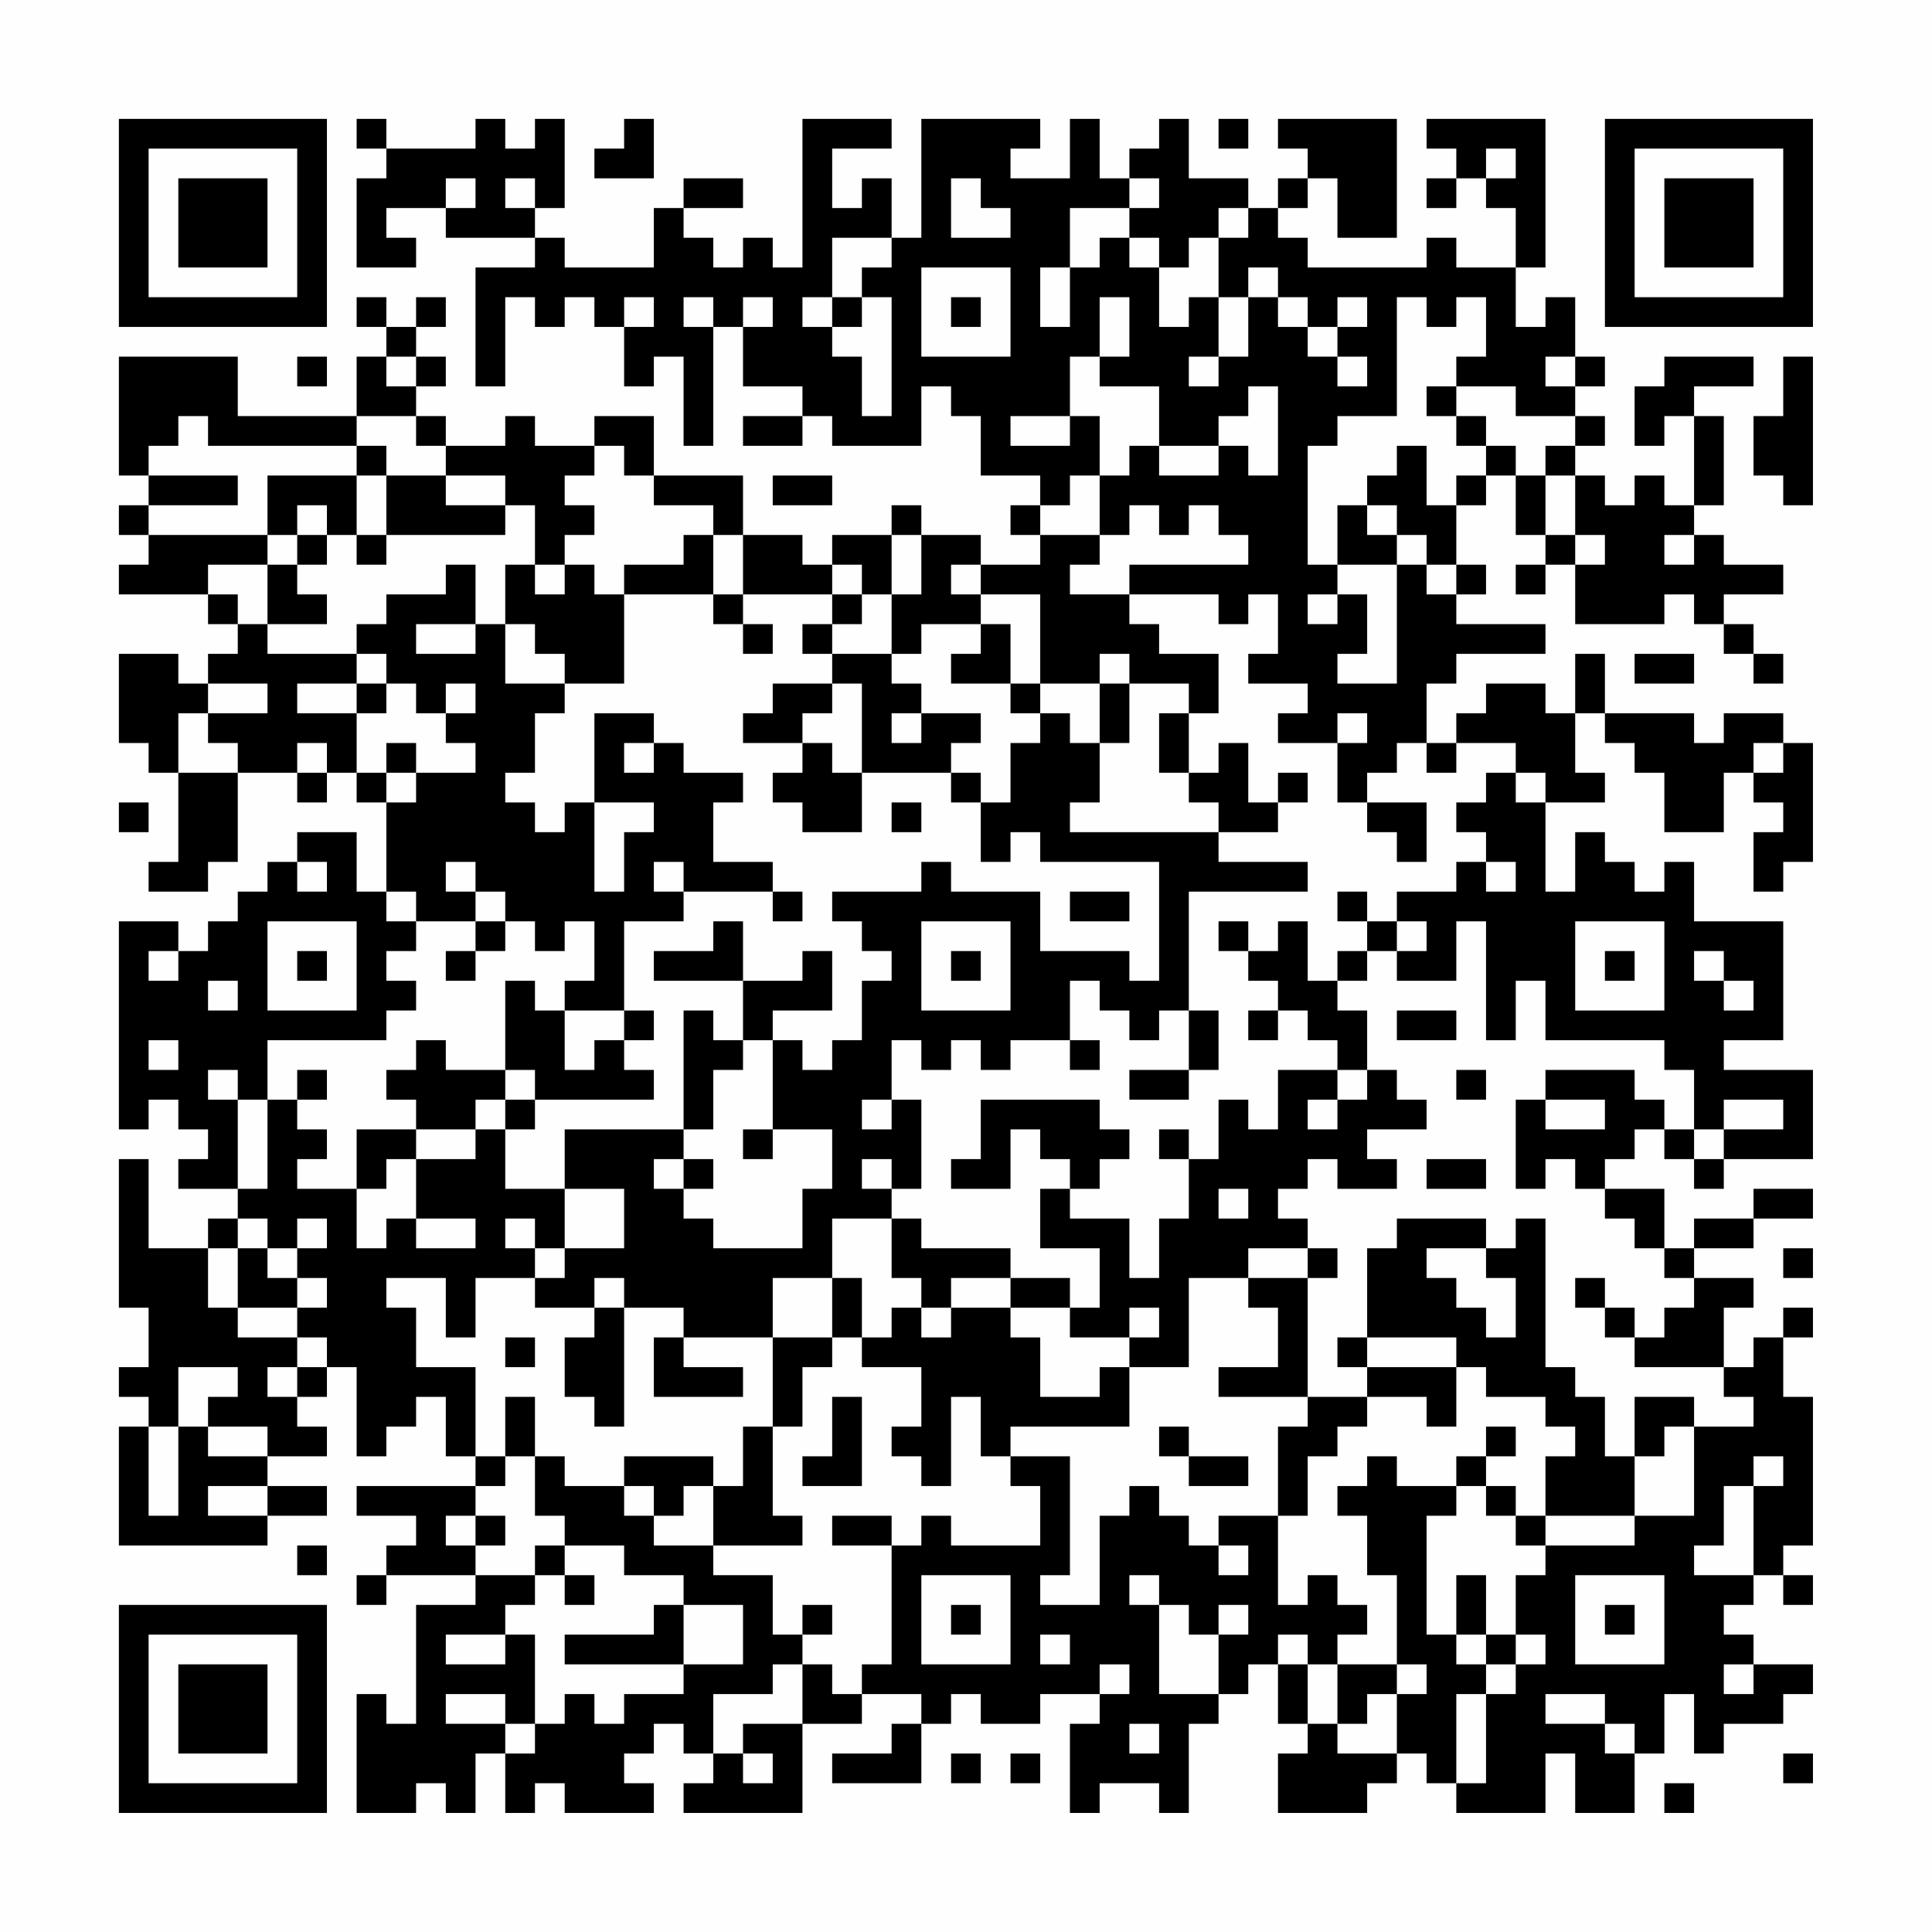 <?xml version="1.0" encoding="UTF-8"?>
<svg xmlns="http://www.w3.org/2000/svg" version="1.1" width="300" height="300" viewBox="0 0 300 300"><rect x="0" y="0" width="300" height="300" fill="#fefefe"/><g transform="scale(4.615)"><g transform="translate(4,4)"><path fill-rule="evenodd" d="M8 0L8 1L9 1L9 2L8 2L8 5L10 5L10 4L9 4L9 3L11 3L11 4L14 4L14 5L12 5L12 9L13 9L13 6L14 6L14 7L15 7L15 6L16 6L16 7L17 7L17 9L18 9L18 8L19 8L19 11L20 11L20 7L21 7L21 9L23 9L23 10L21 10L21 11L23 11L23 10L24 10L24 11L27 11L27 9L28 9L28 10L29 10L29 12L31 12L31 13L30 13L30 14L31 14L31 15L29 15L29 14L27 14L27 13L26 13L26 14L24 14L24 15L23 15L23 14L21 14L21 12L18 12L18 10L16 10L16 11L14 11L14 10L13 10L13 11L11 11L11 10L10 10L10 9L11 9L11 8L10 8L10 7L11 7L11 6L10 6L10 7L9 7L9 6L8 6L8 7L9 7L9 8L8 8L8 10L4 10L4 8L0 8L0 12L1 12L1 13L0 13L0 14L1 14L1 15L0 15L0 16L3 16L3 17L4 17L4 18L3 18L3 19L2 19L2 18L0 18L0 21L1 21L1 22L2 22L2 25L1 25L1 26L3 26L3 25L4 25L4 22L6 22L6 23L7 23L7 22L8 22L8 23L9 23L9 26L8 26L8 24L6 24L6 25L5 25L5 26L4 26L4 27L3 27L3 28L2 28L2 27L0 27L0 34L1 34L1 33L2 33L2 34L3 34L3 35L2 35L2 36L4 36L4 37L3 37L3 38L1 38L1 35L0 35L0 40L1 40L1 42L0 42L0 43L1 43L1 44L0 44L0 48L5 48L5 47L7 47L7 46L5 46L5 45L7 45L7 44L6 44L6 43L7 43L7 42L8 42L8 45L9 45L9 44L10 44L10 43L11 43L11 45L12 45L12 46L8 46L8 47L10 47L10 48L9 48L9 49L8 49L8 50L9 50L9 49L12 49L12 50L10 50L10 54L9 54L9 53L8 53L8 57L10 57L10 56L11 56L11 57L12 57L12 55L13 55L13 57L14 57L14 56L15 56L15 57L18 57L18 56L17 56L17 55L18 55L18 54L19 54L19 55L20 55L20 56L19 56L19 57L23 57L23 54L25 54L25 53L27 53L27 54L26 54L26 55L24 55L24 56L27 56L27 54L28 54L28 53L29 53L29 54L31 54L31 53L33 53L33 54L32 54L32 57L33 57L33 56L35 56L35 57L36 57L36 54L37 54L37 53L38 53L38 52L39 52L39 54L40 54L40 55L39 55L39 57L42 57L42 56L43 56L43 55L44 55L44 56L45 56L45 57L48 57L48 55L49 55L49 57L51 57L51 55L52 55L52 53L53 53L53 55L54 55L54 54L56 54L56 53L57 53L57 52L55 52L55 51L54 51L54 50L55 50L55 49L56 49L56 50L57 50L57 49L56 49L56 48L57 48L57 43L56 43L56 41L57 41L57 40L56 40L56 41L55 41L55 42L54 42L54 40L55 40L55 39L53 39L53 38L55 38L55 37L57 37L57 36L55 36L55 37L53 37L53 38L52 38L52 36L50 36L50 35L51 35L51 34L52 34L52 35L53 35L53 36L54 36L54 35L57 35L57 32L54 32L54 31L56 31L56 27L53 27L53 25L52 25L52 26L51 26L51 25L50 25L50 24L49 24L49 26L48 26L48 23L50 23L50 22L49 22L49 20L50 20L50 21L51 21L51 22L52 22L52 24L54 24L54 22L55 22L55 23L56 23L56 24L55 24L55 26L56 26L56 25L57 25L57 21L56 21L56 20L54 20L54 21L53 21L53 20L50 20L50 18L49 18L49 20L48 20L48 19L46 19L46 20L45 20L45 21L44 21L44 19L45 19L45 18L48 18L48 17L45 17L45 16L46 16L46 15L45 15L45 13L46 13L46 12L47 12L47 14L48 14L48 15L47 15L47 16L48 16L48 15L49 15L49 17L52 17L52 16L53 16L53 17L54 17L54 18L55 18L55 19L56 19L56 18L55 18L55 17L54 17L54 16L56 16L56 15L54 15L54 14L53 14L53 13L54 13L54 10L53 10L53 9L55 9L55 8L52 8L52 9L51 9L51 11L52 11L52 10L53 10L53 13L52 13L52 12L51 12L51 13L50 13L50 12L49 12L49 11L50 11L50 10L49 10L49 9L50 9L50 8L49 8L49 6L48 6L48 7L47 7L47 5L48 5L48 0L44 0L44 1L45 1L45 2L44 2L44 3L45 3L45 2L46 2L46 3L47 3L47 5L45 5L45 4L44 4L44 5L40 5L40 4L39 4L39 3L40 3L40 2L41 2L41 4L43 4L43 0L39 0L39 1L40 1L40 2L39 2L39 3L38 3L38 2L36 2L36 0L35 0L35 1L34 1L34 2L33 2L33 0L32 0L32 2L30 2L30 1L31 1L31 0L27 0L27 4L26 4L26 2L25 2L25 3L24 3L24 1L26 1L26 0L23 0L23 5L22 5L22 4L21 4L21 5L20 5L20 4L19 4L19 3L21 3L21 2L19 2L19 3L18 3L18 5L15 5L15 4L14 4L14 3L15 3L15 0L14 0L14 1L13 1L13 0L12 0L12 1L9 1L9 0ZM17 0L17 1L16 1L16 2L18 2L18 0ZM37 0L37 1L38 1L38 0ZM46 1L46 2L47 2L47 1ZM11 2L11 3L12 3L12 2ZM13 2L13 3L14 3L14 2ZM28 2L28 4L30 4L30 3L29 3L29 2ZM34 2L34 3L32 3L32 5L31 5L31 7L32 7L32 5L33 5L33 4L34 4L34 5L35 5L35 7L36 7L36 6L37 6L37 8L36 8L36 9L37 9L37 8L38 8L38 6L39 6L39 7L40 7L40 8L41 8L41 9L42 9L42 8L41 8L41 7L42 7L42 6L41 6L41 7L40 7L40 6L39 6L39 5L38 5L38 6L37 6L37 4L38 4L38 3L37 3L37 4L36 4L36 5L35 5L35 4L34 4L34 3L35 3L35 2ZM24 4L24 6L23 6L23 7L24 7L24 8L25 8L25 10L26 10L26 6L25 6L25 5L26 5L26 4ZM27 5L27 8L30 8L30 5ZM17 6L17 7L18 7L18 6ZM19 6L19 7L20 7L20 6ZM21 6L21 7L22 7L22 6ZM24 6L24 7L25 7L25 6ZM28 6L28 7L29 7L29 6ZM33 6L33 8L32 8L32 10L30 10L30 11L32 11L32 10L33 10L33 12L32 12L32 13L31 13L31 14L33 14L33 15L32 15L32 16L34 16L34 17L35 17L35 18L37 18L37 20L36 20L36 19L34 19L34 18L33 18L33 19L31 19L31 16L29 16L29 15L28 15L28 16L29 16L29 17L27 17L27 18L26 18L26 16L27 16L27 14L26 14L26 16L25 16L25 15L24 15L24 16L21 16L21 14L20 14L20 13L18 13L18 12L17 12L17 11L16 11L16 12L15 12L15 13L16 13L16 14L15 14L15 15L14 15L14 13L13 13L13 12L11 12L11 11L10 11L10 10L8 10L8 11L3 11L3 10L2 10L2 11L1 11L1 12L4 12L4 13L1 13L1 14L5 14L5 15L3 15L3 16L4 16L4 17L5 17L5 18L8 18L8 19L6 19L6 20L8 20L8 22L9 22L9 23L10 23L10 22L12 22L12 21L11 21L11 20L12 20L12 19L11 19L11 20L10 20L10 19L9 19L9 18L8 18L8 17L9 17L9 16L11 16L11 15L12 15L12 17L10 17L10 18L12 18L12 17L13 17L13 19L15 19L15 20L14 20L14 22L13 22L13 23L14 23L14 24L15 24L15 23L16 23L16 26L17 26L17 24L18 24L18 23L16 23L16 20L18 20L18 21L17 21L17 22L18 22L18 21L19 21L19 22L21 22L21 23L20 23L20 25L22 25L22 26L19 26L19 25L18 25L18 26L19 26L19 27L17 27L17 30L15 30L15 29L16 29L16 27L15 27L15 28L14 28L14 27L13 27L13 26L12 26L12 25L11 25L11 26L12 26L12 27L10 27L10 26L9 26L9 27L10 27L10 28L9 28L9 29L10 29L10 30L9 30L9 31L5 31L5 33L4 33L4 32L3 32L3 33L4 33L4 36L5 36L5 33L6 33L6 34L7 34L7 35L6 35L6 36L8 36L8 38L9 38L9 37L10 37L10 38L12 38L12 37L10 37L10 35L12 35L12 34L13 34L13 36L15 36L15 38L14 38L14 37L13 37L13 38L14 38L14 39L12 39L12 41L11 41L11 39L9 39L9 40L10 40L10 42L12 42L12 45L13 45L13 46L12 46L12 47L11 47L11 48L12 48L12 49L14 49L14 50L13 50L13 51L11 51L11 52L13 52L13 51L14 51L14 54L13 54L13 53L11 53L11 54L13 54L13 55L14 55L14 54L15 54L15 53L16 53L16 54L17 54L17 53L19 53L19 52L21 52L21 50L19 50L19 49L17 49L17 48L15 48L15 47L14 47L14 45L15 45L15 46L17 46L17 47L18 47L18 48L20 48L20 49L22 49L22 51L23 51L23 52L22 52L22 53L20 53L20 55L21 55L21 56L22 56L22 55L21 55L21 54L23 54L23 52L24 52L24 53L25 53L25 52L26 52L26 48L27 48L27 47L28 47L28 48L31 48L31 46L30 46L30 45L32 45L32 49L31 49L31 50L33 50L33 47L34 47L34 46L35 46L35 47L36 47L36 48L37 48L37 49L38 49L38 48L37 48L37 47L39 47L39 50L40 50L40 49L41 49L41 50L42 50L42 51L41 51L41 52L40 52L40 51L39 51L39 52L40 52L40 54L41 54L41 55L43 55L43 53L44 53L44 52L43 52L43 49L42 49L42 47L41 47L41 46L42 46L42 45L43 45L43 46L45 46L45 47L44 47L44 51L45 51L45 52L46 52L46 53L45 53L45 56L46 56L46 53L47 53L47 52L48 52L48 51L47 51L47 49L48 49L48 48L51 48L51 47L53 47L53 44L55 44L55 43L54 43L54 42L51 42L51 41L52 41L52 40L53 40L53 39L52 39L52 38L51 38L51 37L50 37L50 36L49 36L49 35L48 35L48 36L47 36L47 33L48 33L48 34L50 34L50 33L48 33L48 32L51 32L51 33L52 33L52 34L53 34L53 35L54 35L54 34L56 34L56 33L54 33L54 34L53 34L53 32L52 32L52 31L48 31L48 29L47 29L47 31L46 31L46 27L45 27L45 29L43 29L43 28L44 28L44 27L43 27L43 26L45 26L45 25L46 25L46 26L47 26L47 25L46 25L46 24L45 24L45 23L46 23L46 22L47 22L47 23L48 23L48 22L47 22L47 21L45 21L45 22L44 22L44 21L43 21L43 22L42 22L42 23L41 23L41 21L42 21L42 20L41 20L41 21L39 21L39 20L40 20L40 19L38 19L38 18L39 18L39 16L38 16L38 17L37 17L37 16L34 16L34 15L38 15L38 14L37 14L37 13L36 13L36 14L35 14L35 13L34 13L34 14L33 14L33 12L34 12L34 11L35 11L35 12L37 12L37 11L38 11L38 12L39 12L39 9L38 9L38 10L37 10L37 11L35 11L35 9L33 9L33 8L34 8L34 6ZM43 6L43 10L41 10L41 11L40 11L40 15L41 15L41 16L40 16L40 17L41 17L41 16L42 16L42 18L41 18L41 19L43 19L43 15L44 15L44 16L45 16L45 15L44 15L44 14L43 14L43 13L42 13L42 12L43 12L43 11L44 11L44 13L45 13L45 12L46 12L46 11L47 11L47 12L48 12L48 14L49 14L49 15L50 15L50 14L49 14L49 12L48 12L48 11L49 11L49 10L47 10L47 9L45 9L45 8L46 8L46 6L45 6L45 7L44 7L44 6ZM6 8L6 9L7 9L7 8ZM9 8L9 9L10 9L10 8ZM48 8L48 9L49 9L49 8ZM56 8L56 10L55 10L55 12L56 12L56 13L57 13L57 8ZM44 9L44 10L45 10L45 11L46 11L46 10L45 10L45 9ZM8 11L8 12L5 12L5 14L6 14L6 15L5 15L5 17L7 17L7 16L6 16L6 15L7 15L7 14L8 14L8 15L9 15L9 14L13 14L13 13L11 13L11 12L9 12L9 11ZM8 12L8 14L9 14L9 12ZM22 12L22 13L24 13L24 12ZM6 13L6 14L7 14L7 13ZM41 13L41 15L43 15L43 14L42 14L42 13ZM19 14L19 15L17 15L17 16L16 16L16 15L15 15L15 16L14 16L14 15L13 15L13 17L14 17L14 18L15 18L15 19L17 19L17 16L20 16L20 17L21 17L21 18L22 18L22 17L21 17L21 16L20 16L20 14ZM52 14L52 15L53 15L53 14ZM24 16L24 17L23 17L23 18L24 18L24 19L22 19L22 20L21 20L21 21L23 21L23 22L22 22L22 23L23 23L23 24L25 24L25 22L28 22L28 23L29 23L29 25L30 25L30 24L31 24L31 25L35 25L35 29L34 29L34 28L31 28L31 26L28 26L28 25L27 25L27 26L24 26L24 27L25 27L25 28L26 28L26 29L25 29L25 31L24 31L24 32L23 32L23 31L22 31L22 30L24 30L24 28L23 28L23 29L21 29L21 27L20 27L20 28L18 28L18 29L21 29L21 31L20 31L20 30L19 30L19 34L15 34L15 36L17 36L17 38L15 38L15 39L14 39L14 40L16 40L16 41L15 41L15 43L16 43L16 44L17 44L17 40L19 40L19 41L18 41L18 43L21 43L21 42L19 42L19 41L22 41L22 44L21 44L21 46L20 46L20 45L17 45L17 46L18 46L18 47L19 47L19 46L20 46L20 48L23 48L23 47L22 47L22 44L23 44L23 42L24 42L24 41L25 41L25 42L27 42L27 44L26 44L26 45L27 45L27 46L28 46L28 43L29 43L29 45L30 45L30 44L34 44L34 42L36 42L36 39L38 39L38 40L39 40L39 42L37 42L37 43L40 43L40 44L39 44L39 47L40 47L40 45L41 45L41 44L42 44L42 43L44 43L44 44L45 44L45 42L46 42L46 43L48 43L48 44L49 44L49 45L48 45L48 47L47 47L47 46L46 46L46 45L47 45L47 44L46 44L46 45L45 45L45 46L46 46L46 47L47 47L47 48L48 48L48 47L51 47L51 45L52 45L52 44L53 44L53 43L51 43L51 45L50 45L50 43L49 43L49 42L48 42L48 37L47 37L47 38L46 38L46 37L43 37L43 38L42 38L42 41L41 41L41 42L42 42L42 43L40 43L40 39L41 39L41 38L40 38L40 37L39 37L39 36L40 36L40 35L41 35L41 36L43 36L43 35L42 35L42 34L44 34L44 33L43 33L43 32L42 32L42 30L41 30L41 29L42 29L42 28L43 28L43 27L42 27L42 26L41 26L41 27L42 27L42 28L41 28L41 29L40 29L40 27L39 27L39 28L38 28L38 27L37 27L37 28L38 28L38 29L39 29L39 30L38 30L38 31L39 31L39 30L40 30L40 31L41 31L41 32L39 32L39 34L38 34L38 33L37 33L37 35L36 35L36 34L35 34L35 35L36 35L36 37L35 37L35 39L34 39L34 37L32 37L32 36L33 36L33 35L34 35L34 34L33 34L33 33L29 33L29 35L28 35L28 36L30 36L30 34L31 34L31 35L32 35L32 36L31 36L31 38L33 38L33 40L32 40L32 39L30 39L30 38L27 38L27 37L26 37L26 36L27 36L27 33L26 33L26 31L27 31L27 32L28 32L28 31L29 31L29 32L30 32L30 31L32 31L32 32L33 32L33 31L32 31L32 29L33 29L33 30L34 30L34 31L35 31L35 30L36 30L36 32L34 32L34 33L36 33L36 32L37 32L37 30L36 30L36 26L40 26L40 25L37 25L37 24L39 24L39 23L40 23L40 22L39 22L39 23L38 23L38 21L37 21L37 22L36 22L36 20L35 20L35 22L36 22L36 23L37 23L37 24L32 24L32 23L33 23L33 21L34 21L34 19L33 19L33 21L32 21L32 20L31 20L31 19L30 19L30 17L29 17L29 18L28 18L28 19L30 19L30 20L31 20L31 21L30 21L30 23L29 23L29 22L28 22L28 21L29 21L29 20L27 20L27 19L26 19L26 18L24 18L24 17L25 17L25 16ZM51 18L51 19L53 19L53 18ZM3 19L3 20L2 20L2 22L4 22L4 21L3 21L3 20L5 20L5 19ZM8 19L8 20L9 20L9 19ZM24 19L24 20L23 20L23 21L24 21L24 22L25 22L25 19ZM26 20L26 21L27 21L27 20ZM6 21L6 22L7 22L7 21ZM9 21L9 22L10 22L10 21ZM55 21L55 22L56 22L56 21ZM0 23L0 24L1 24L1 23ZM26 23L26 24L27 24L27 23ZM42 23L42 24L43 24L43 25L44 25L44 23ZM6 25L6 26L7 26L7 25ZM22 26L22 27L23 27L23 26ZM32 26L32 27L34 27L34 26ZM5 27L5 30L8 30L8 27ZM12 27L12 28L11 28L11 29L12 29L12 28L13 28L13 27ZM27 27L27 30L30 30L30 27ZM49 27L49 30L52 30L52 27ZM1 28L1 29L2 29L2 28ZM6 28L6 29L7 29L7 28ZM28 28L28 29L29 29L29 28ZM50 28L50 29L51 29L51 28ZM53 28L53 29L54 29L54 30L55 30L55 29L54 29L54 28ZM3 29L3 30L4 30L4 29ZM13 29L13 32L11 32L11 31L10 31L10 32L9 32L9 33L10 33L10 34L8 34L8 36L9 36L9 35L10 35L10 34L12 34L12 33L13 33L13 34L14 34L14 33L18 33L18 32L17 32L17 31L18 31L18 30L17 30L17 31L16 31L16 32L15 32L15 30L14 30L14 29ZM43 30L43 31L45 31L45 30ZM1 31L1 32L2 32L2 31ZM21 31L21 32L20 32L20 34L19 34L19 35L18 35L18 36L19 36L19 37L20 37L20 38L23 38L23 36L24 36L24 34L22 34L22 31ZM6 32L6 33L7 33L7 32ZM13 32L13 33L14 33L14 32ZM41 32L41 33L40 33L40 34L41 34L41 33L42 33L42 32ZM45 32L45 33L46 33L46 32ZM25 33L25 34L26 34L26 33ZM21 34L21 35L22 35L22 34ZM19 35L19 36L20 36L20 35ZM25 35L25 36L26 36L26 35ZM44 35L44 36L46 36L46 35ZM37 36L37 37L38 37L38 36ZM4 37L4 38L3 38L3 40L4 40L4 41L6 41L6 42L5 42L5 43L6 43L6 42L7 42L7 41L6 41L6 40L7 40L7 39L6 39L6 38L7 38L7 37L6 37L6 38L5 38L5 37ZM24 37L24 39L22 39L22 41L24 41L24 39L25 39L25 41L26 41L26 40L27 40L27 41L28 41L28 40L30 40L30 41L31 41L31 43L33 43L33 42L34 42L34 41L35 41L35 40L34 40L34 41L32 41L32 40L30 40L30 39L28 39L28 40L27 40L27 39L26 39L26 37ZM4 38L4 40L6 40L6 39L5 39L5 38ZM38 38L38 39L40 39L40 38ZM44 38L44 39L45 39L45 40L46 40L46 41L47 41L47 39L46 39L46 38ZM56 38L56 39L57 39L57 38ZM16 39L16 40L17 40L17 39ZM49 39L49 40L50 40L50 41L51 41L51 40L50 40L50 39ZM13 41L13 42L14 42L14 41ZM42 41L42 42L45 42L45 41ZM2 42L2 44L1 44L1 47L2 47L2 44L3 44L3 45L5 45L5 44L3 44L3 43L4 43L4 42ZM13 43L13 45L14 45L14 43ZM24 43L24 45L23 45L23 46L25 46L25 43ZM35 44L35 45L36 45L36 46L38 46L38 45L36 45L36 44ZM55 45L55 46L54 46L54 48L53 48L53 49L55 49L55 46L56 46L56 45ZM3 46L3 47L5 47L5 46ZM12 47L12 48L13 48L13 47ZM24 47L24 48L26 48L26 47ZM6 48L6 49L7 49L7 48ZM14 48L14 49L15 49L15 50L16 50L16 49L15 49L15 48ZM27 49L27 52L30 52L30 49ZM34 49L34 50L35 50L35 53L37 53L37 51L38 51L38 50L37 50L37 51L36 51L36 50L35 50L35 49ZM45 49L45 51L46 51L46 52L47 52L47 51L46 51L46 49ZM49 49L49 52L52 52L52 49ZM18 50L18 51L15 51L15 52L19 52L19 50ZM23 50L23 51L24 51L24 50ZM28 50L28 51L29 51L29 50ZM50 50L50 51L51 51L51 50ZM31 51L31 52L32 52L32 51ZM33 52L33 53L34 53L34 52ZM41 52L41 54L42 54L42 53L43 53L43 52ZM54 52L54 53L55 53L55 52ZM48 53L48 54L50 54L50 55L51 55L51 54L50 54L50 53ZM34 54L34 55L35 55L35 54ZM28 55L28 56L29 56L29 55ZM30 55L30 56L31 56L31 55ZM56 55L56 56L57 56L57 55ZM52 56L52 57L53 57L53 56ZM0 0L0 7L7 7L7 0ZM1 1L1 6L6 6L6 1ZM2 2L2 5L5 5L5 2ZM50 0L50 7L57 7L57 0ZM51 1L51 6L56 6L56 1ZM52 2L52 5L55 5L55 2ZM0 50L0 57L7 57L7 50ZM1 51L1 56L6 56L6 51ZM2 52L2 55L5 55L5 52Z" fill="#000000"/></g></g></svg>
